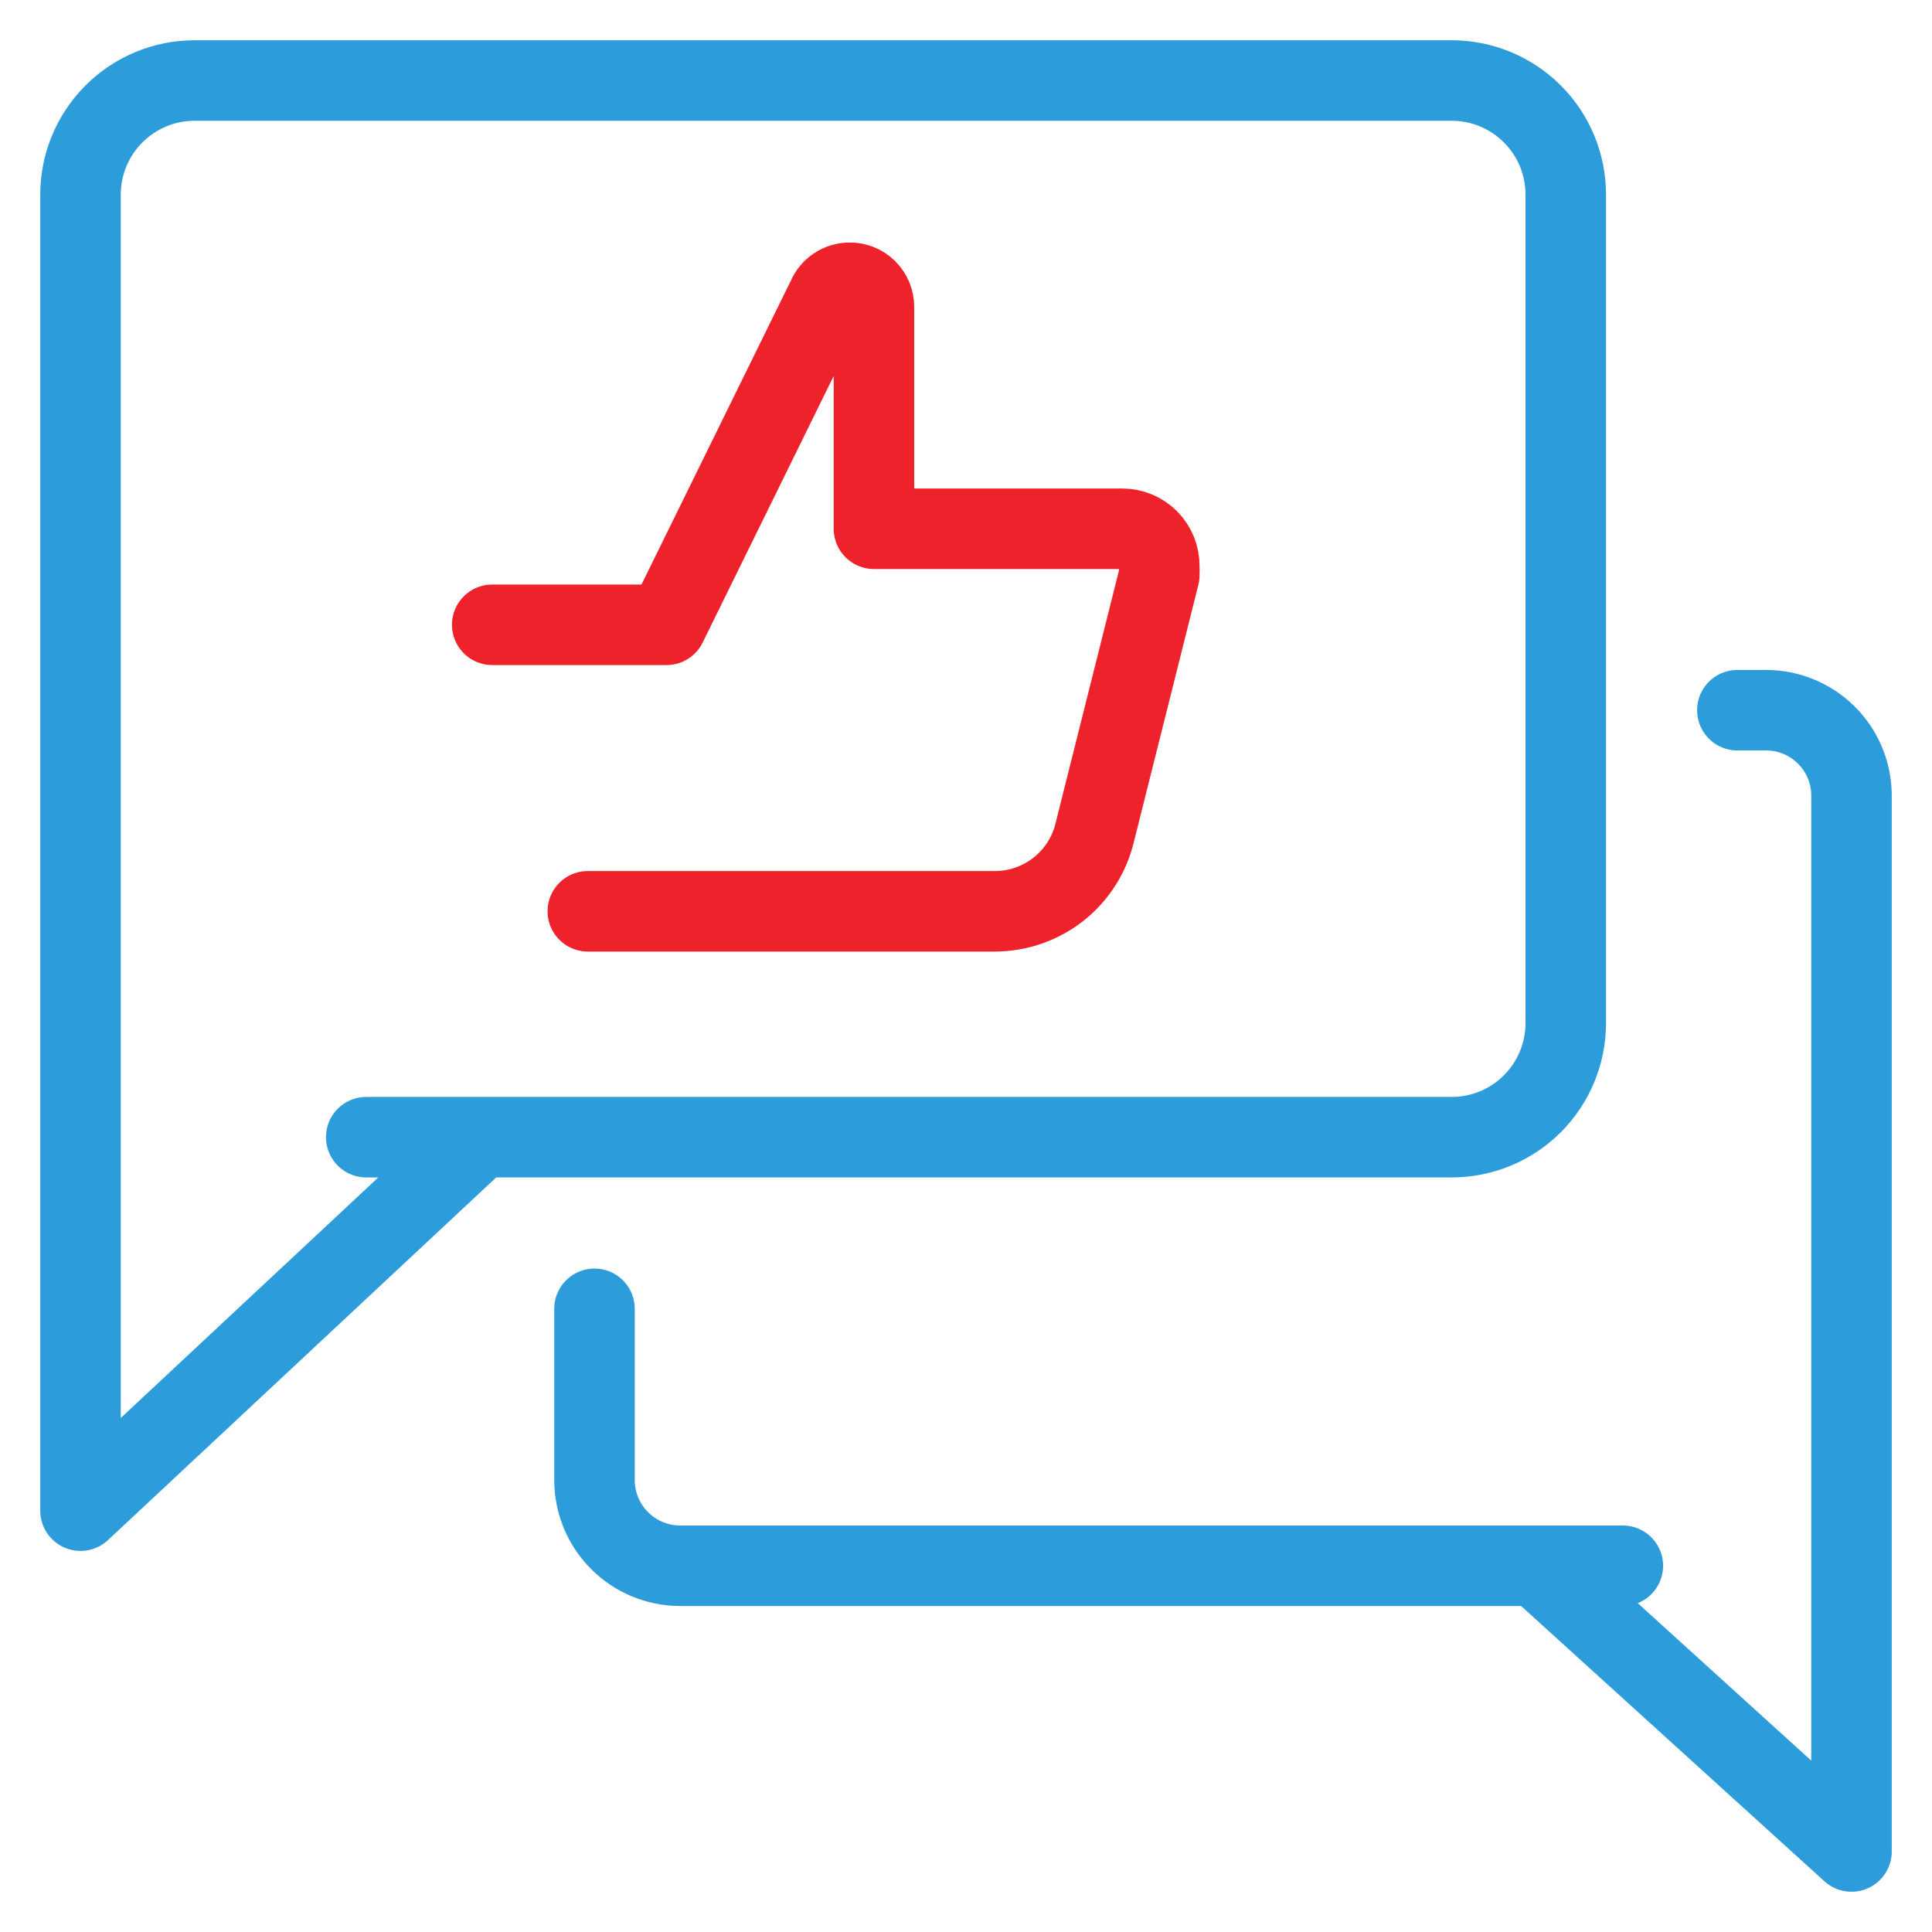 <svg width="48" height="48" viewBox="0 0 48 48" fill="none" xmlns="http://www.w3.org/2000/svg">
<path d="M9.099 28.253H36.066C36.818 28.253 37.539 27.955 38.071 27.423C38.603 26.891 38.901 26.17 38.901 25.418V4.836C38.901 4.084 38.603 3.362 38.071 2.831C37.539 2.299 36.818 2 36.066 2H4.836C4.084 2 3.362 2.299 2.831 2.831C2.299 3.362 2 4.084 2 4.836V37.532L11.934 28.253" stroke="#2D9CDB" stroke-width="2" stroke-linecap="round" stroke-linejoin="round"/>
<path d="M43.164 17.645H43.868C44.429 17.642 44.968 17.862 45.368 18.256C45.767 18.649 45.995 19.186 46 19.747V46L38.178 38.901H16.901C16.336 38.901 15.794 38.677 15.394 38.277C14.994 37.877 14.77 37.335 14.77 36.77V32.517" stroke="#2D9CDB" stroke-width="2" stroke-linecap="round" stroke-linejoin="round"/>
<path d="M40.319 38.901H38.197" stroke="#2D9CDB" stroke-width="2" stroke-linecap="round" stroke-linejoin="round"/>
<path d="M14.604 22.641H24.724C25.296 22.639 25.851 22.445 26.3 22.091C26.748 21.736 27.065 21.241 27.198 20.685L28.802 14.291C28.806 14.216 28.806 14.141 28.802 14.066C28.803 13.944 28.78 13.824 28.735 13.711C28.689 13.598 28.622 13.496 28.536 13.409C28.451 13.323 28.349 13.255 28.237 13.208C28.125 13.161 28.004 13.137 27.883 13.137H21.713V7.622C21.713 7.543 21.697 7.465 21.667 7.392C21.636 7.319 21.591 7.252 21.535 7.197C21.478 7.141 21.412 7.098 21.338 7.068C21.265 7.039 21.186 7.024 21.107 7.026C20.99 7.026 20.876 7.06 20.779 7.125C20.681 7.189 20.605 7.28 20.559 7.388L16.56 15.523H12.229" stroke="#EE222A" stroke-width="2" stroke-linecap="round" stroke-linejoin="round"/>
</svg>
